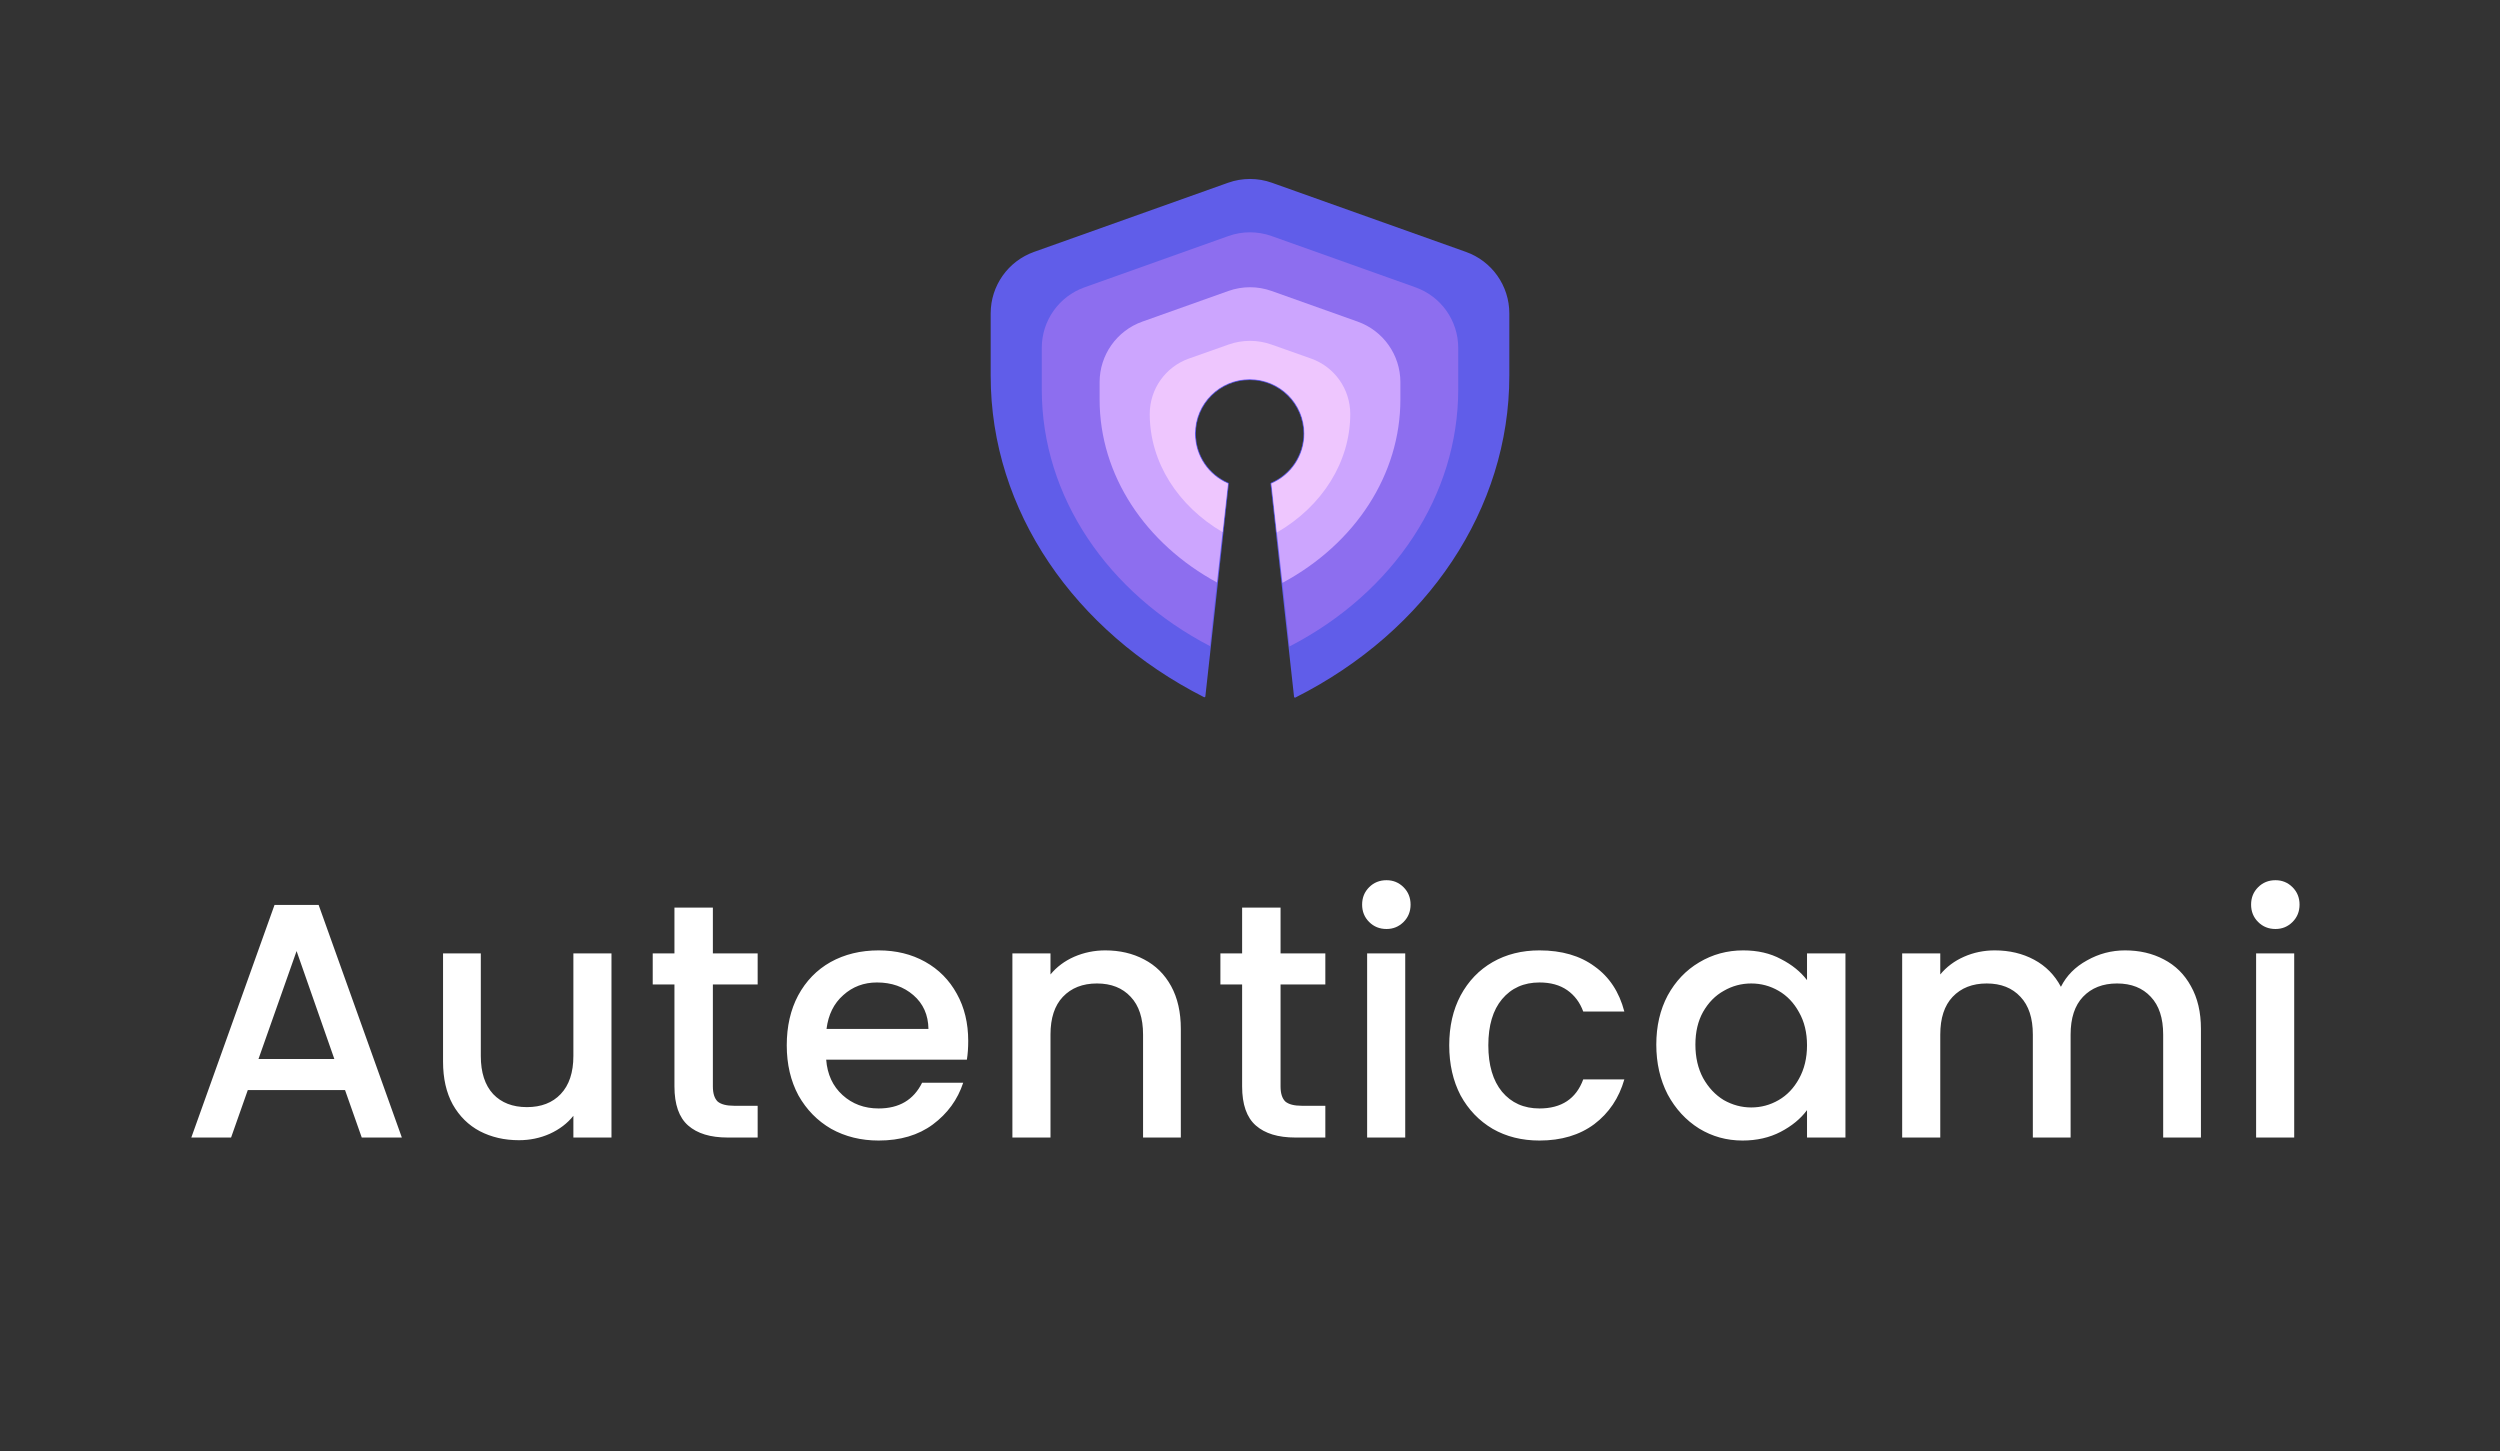 <svg width="1945" height="1129" viewBox="0 0 1945 1129" fill="none" xmlns="http://www.w3.org/2000/svg">
<rect x="0" y="0" width="1945" height="1129" fill="#333333" stroke="none"/>
<path fill-rule="evenodd" clip-rule="evenodd" d="M1007.52 542C1110.48 490.117 1173.5 394.978 1173.5 292.441V243.793C1173.5 222.65 1160.2 203.792 1140.28 196.695L989.284 142.884C978.429 139.015 966.571 139.015 955.716 142.884L804.716 196.695C784.799 203.792 771.5 222.65 771.5 243.793V292.441C771.5 397.198 836.762 490.768 937.025 541.701L955.292 376.249C940.201 369.725 929.646 354.761 929.646 337.344C929.646 313.929 948.722 294.947 972.254 294.947C995.785 294.947 1014.86 313.929 1014.86 337.344C1014.86 354.762 1004.31 369.726 989.215 376.25L1007.52 542Z" fill="#605DE9"/>
<path d="M1007.52 542L1006.77 542.082C1006.8 542.327 1006.94 542.542 1007.16 542.659C1007.37 542.776 1007.63 542.78 1007.85 542.67L1007.52 542ZM1140.28 196.695L1140.54 195.988L1140.54 195.988L1140.28 196.695ZM989.284 142.884L989.536 142.177L989.536 142.177L989.284 142.884ZM955.716 142.884L955.968 143.59L955.968 143.59L955.716 142.884ZM804.716 196.695L804.464 195.988L804.464 195.988L804.716 196.695ZM937.025 541.701L936.685 542.369C936.905 542.481 937.165 542.477 937.381 542.36C937.598 542.243 937.743 542.028 937.77 541.783L937.025 541.701ZM955.292 376.249L956.037 376.332C956.074 376.004 955.892 375.692 955.59 375.561L955.292 376.249ZM989.215 376.25L988.917 375.561C988.615 375.692 988.433 376.005 988.47 376.332L989.215 376.25ZM1172.75 292.441C1172.75 394.656 1109.92 489.556 1007.18 541.33L1007.85 542.67C1111.03 490.678 1174.25 395.301 1174.25 292.441H1172.75ZM1172.75 243.793V292.441H1174.25V243.793H1172.75ZM1140.03 197.401C1159.65 204.392 1172.75 222.967 1172.75 243.793H1174.25C1174.25 222.333 1160.75 203.192 1140.54 195.988L1140.03 197.401ZM989.033 143.59L1140.03 197.401L1140.54 195.988L989.536 142.177L989.033 143.59ZM955.968 143.59C966.66 139.78 978.34 139.78 989.033 143.59L989.536 142.177C978.518 138.251 966.482 138.251 955.464 142.177L955.968 143.59ZM804.967 197.401L955.968 143.59L955.464 142.177L804.464 195.988L804.967 197.401ZM772.25 243.793C772.25 222.967 785.35 204.392 804.967 197.401L804.464 195.988C784.249 203.192 770.75 222.333 770.75 243.793H772.25ZM772.25 292.441V243.793H770.75V292.441H772.25ZM937.365 541.032C837.308 490.204 772.25 396.868 772.25 292.441H770.75C770.75 397.528 836.216 491.332 936.685 542.369L937.365 541.032ZM954.546 376.167L936.279 541.618L937.77 541.783L956.037 376.332L954.546 376.167ZM928.896 337.344C928.896 355.073 939.64 370.3 954.994 376.938L955.59 375.561C940.761 369.151 930.396 354.45 930.396 337.344H928.896ZM972.254 294.197C948.312 294.197 928.896 313.511 928.896 337.344H930.396C930.396 314.346 949.133 295.697 972.254 295.697V294.197ZM1015.61 337.344C1015.61 313.511 996.196 294.197 972.254 294.197V295.697C995.374 295.697 1014.11 314.346 1014.11 337.344H1015.61ZM989.513 376.938C1004.87 370.3 1015.61 355.073 1015.61 337.344H1014.11C1014.11 354.45 1003.75 369.151 988.917 375.561L989.513 376.938ZM1008.26 541.918L989.96 376.167L988.47 376.332L1006.77 542.082L1008.26 541.918Z" fill="#605DE9"/>
<path fill-rule="evenodd" clip-rule="evenodd" d="M1003.2 502.957C1084.72 460.862 1134.5 384.875 1134.5 303.043V270.658C1134.5 249.516 1121.2 230.659 1101.29 223.561L989.288 183.639C978.43 179.769 966.57 179.769 955.713 183.639L843.712 223.561C823.798 230.659 810.5 249.516 810.5 270.658V303.043C810.5 386.592 861.984 461.315 941.335 502.658L955.292 376.249C940.201 369.725 929.646 354.761 929.646 337.344C929.646 313.928 948.722 294.946 972.254 294.946C995.785 294.946 1014.86 313.928 1014.86 337.344C1014.86 354.761 1004.31 369.725 989.215 376.249L1003.2 502.957Z" fill="#8D6EEF"/>
<path fill-rule="evenodd" clip-rule="evenodd" d="M997.739 453.458C1054.79 422.788 1089.5 368.855 1089.5 310.852V297.326C1089.5 276.178 1076.19 257.316 1056.27 250.223L989.271 226.368C978.424 222.506 966.576 222.506 955.729 226.368L888.729 250.223C868.806 257.316 855.5 276.178 855.5 297.326V310.852C855.5 369.999 891.306 423.014 946.8 453.159L955.292 376.249C940.201 369.725 929.646 354.761 929.646 337.344C929.646 313.928 948.722 294.946 972.254 294.946C995.785 294.946 1014.86 313.928 1014.86 337.344C1014.86 354.761 1004.31 369.725 989.215 376.249L997.739 453.458Z" fill="#CCA5FE"/>
<path fill-rule="evenodd" clip-rule="evenodd" d="M993.415 414.295C1029.01 393.648 1050.5 359.117 1050.5 322.081C1050.5 302.702 1038.29 285.426 1020.02 278.961L989.18 268.048C978.388 264.229 966.612 264.229 955.82 268.048L924.982 278.961C906.712 285.426 894.5 302.702 894.5 322.081C894.5 359.753 916.557 393.671 951.126 413.984L955.292 376.25C940.201 369.726 929.646 354.762 929.646 337.345C929.646 313.929 948.722 294.947 972.254 294.947C995.785 294.947 1014.86 313.929 1014.86 337.345C1014.86 354.762 1004.31 369.726 989.215 376.25L993.415 414.295Z" fill="#EEC6FE"/>
<path d="M268.44 848.08H192.78L179.78 885H148.84L213.58 704.04H247.9L312.64 885H281.44L268.44 848.08ZM260.12 823.9L230.74 739.92L201.1 823.9H260.12ZM475.729 741.74V885H446.089V868.1C441.409 873.993 435.256 878.673 427.629 882.14C420.176 885.433 412.202 887.08 403.709 887.08C392.442 887.08 382.302 884.74 373.289 880.06C364.449 875.38 357.429 868.447 352.229 859.26C347.202 850.073 344.689 838.98 344.689 825.98V741.74H374.069V821.56C374.069 834.387 377.276 844.267 383.689 851.2C390.102 857.96 398.856 861.34 409.949 861.34C421.042 861.34 429.796 857.96 436.209 851.2C442.796 844.267 446.089 834.387 446.089 821.56V741.74H475.729ZM554.617 765.92V845.22C554.617 850.593 555.83 854.493 558.257 856.92C560.857 859.173 565.19 860.3 571.257 860.3H589.457V885H566.057C552.71 885 542.483 881.88 535.377 875.64C528.27 869.4 524.717 859.26 524.717 845.22V765.92H507.817V741.74H524.717V706.12H554.617V741.74H589.457V765.92H554.617ZM753.275 809.86C753.275 815.233 752.928 820.087 752.235 824.42H642.775C643.642 835.86 647.888 845.047 655.515 851.98C663.142 858.913 672.502 862.38 683.595 862.38C699.542 862.38 710.808 855.707 717.395 842.36H749.375C745.042 855.533 737.155 866.367 725.715 874.86C714.448 883.18 700.408 887.34 683.595 887.34C669.902 887.34 657.595 884.307 646.675 878.24C635.928 872 627.435 863.333 621.195 852.24C615.128 840.973 612.095 827.973 612.095 813.24C612.095 798.507 615.042 785.593 620.935 774.5C627.002 763.233 635.408 754.567 646.155 748.5C657.075 742.433 669.555 739.4 683.595 739.4C697.115 739.4 709.162 742.347 719.735 748.24C730.308 754.133 738.542 762.453 744.435 773.2C750.328 783.773 753.275 795.993 753.275 809.86ZM722.335 800.5C722.162 789.58 718.262 780.827 710.635 774.24C703.008 767.653 693.562 764.36 682.295 764.36C672.068 764.36 663.315 767.653 656.035 774.24C648.755 780.653 644.422 789.407 643.035 800.5H722.335ZM859.924 739.4C871.19 739.4 881.244 741.74 890.084 746.42C899.097 751.1 906.117 758.033 911.144 767.22C916.17 776.407 918.684 787.5 918.684 800.5V885H889.304V804.92C889.304 792.093 886.097 782.3 879.684 775.54C873.27 768.607 864.517 765.14 853.424 765.14C842.33 765.14 833.49 768.607 826.904 775.54C820.49 782.3 817.284 792.093 817.284 804.92V885H787.644V741.74H817.284V758.12C822.137 752.227 828.29 747.633 835.744 744.34C843.37 741.047 851.43 739.4 859.924 739.4ZM996.271 765.92V845.22C996.271 850.593 997.485 854.493 999.911 856.92C1002.51 859.173 1006.84 860.3 1012.91 860.3H1031.11V885H1007.71C994.365 885 984.138 881.88 977.031 875.64C969.925 869.4 966.371 859.26 966.371 845.22V765.92H949.471V741.74H966.371V706.12H996.271V741.74H1031.11V765.92H996.271ZM1078.71 722.76C1073.34 722.76 1068.83 720.94 1065.19 717.3C1061.55 713.66 1059.73 709.153 1059.73 703.78C1059.73 698.407 1061.55 693.9 1065.19 690.26C1068.83 686.62 1073.34 684.8 1078.71 684.8C1083.91 684.8 1088.33 686.62 1091.97 690.26C1095.61 693.9 1097.43 698.407 1097.43 703.78C1097.43 709.153 1095.61 713.66 1091.97 717.3C1088.33 720.94 1083.91 722.76 1078.71 722.76ZM1093.27 741.74V885H1063.63V741.74H1093.27ZM1127.5 813.24C1127.5 798.507 1130.45 785.593 1136.34 774.5C1142.41 763.233 1150.73 754.567 1161.3 748.5C1171.88 742.433 1184.01 739.4 1197.7 739.4C1215.04 739.4 1229.34 743.56 1240.6 751.88C1252.04 760.027 1259.76 771.727 1263.74 786.98H1231.76C1229.16 779.873 1225 774.327 1219.28 770.34C1213.56 766.353 1206.37 764.36 1197.7 764.36C1185.57 764.36 1175.86 768.693 1168.58 777.36C1161.48 785.853 1157.92 797.813 1157.92 813.24C1157.92 828.667 1161.48 840.713 1168.58 849.38C1175.86 858.047 1185.57 862.38 1197.7 862.38C1214.86 862.38 1226.22 854.84 1231.76 839.76H1263.74C1259.58 854.32 1251.78 865.933 1240.34 874.6C1228.9 883.093 1214.69 887.34 1197.7 887.34C1184.01 887.34 1171.88 884.307 1161.3 878.24C1150.73 872 1142.41 863.333 1136.34 852.24C1130.45 840.973 1127.5 827.973 1127.5 813.24ZM1288.6 812.72C1288.6 798.333 1291.55 785.593 1297.44 774.5C1303.51 763.407 1311.66 754.827 1321.88 748.76C1332.28 742.52 1343.72 739.4 1356.2 739.4C1367.47 739.4 1377.26 741.653 1385.58 746.16C1394.08 750.493 1400.84 755.953 1405.86 762.54V741.74H1435.76V885H1405.86V863.68C1400.84 870.44 1393.99 876.073 1385.32 880.58C1376.66 885.087 1366.78 887.34 1355.68 887.34C1343.38 887.34 1332.11 884.22 1321.88 877.98C1311.66 871.567 1303.51 862.727 1297.44 851.46C1291.55 840.02 1288.6 827.107 1288.6 812.72ZM1405.86 813.24C1405.86 803.36 1403.78 794.78 1399.62 787.5C1395.64 780.22 1390.35 774.673 1383.76 770.86C1377.18 767.047 1370.07 765.14 1362.44 765.14C1354.82 765.14 1347.71 767.047 1341.12 770.86C1334.54 774.5 1329.16 779.96 1325 787.24C1321.02 794.347 1319.02 802.84 1319.02 812.72C1319.02 822.6 1321.02 831.267 1325 838.72C1329.16 846.173 1334.54 851.893 1341.12 855.88C1347.88 859.693 1354.99 861.6 1362.44 861.6C1370.07 861.6 1377.18 859.693 1383.76 855.88C1390.35 852.067 1395.64 846.52 1399.62 839.24C1403.78 831.787 1405.86 823.12 1405.86 813.24ZM1653.31 739.4C1664.58 739.4 1674.63 741.74 1683.47 746.42C1692.49 751.1 1699.51 758.033 1704.53 767.22C1709.73 776.407 1712.33 787.5 1712.33 800.5V885H1682.95V804.92C1682.95 792.093 1679.75 782.3 1673.33 775.54C1666.92 768.607 1658.17 765.14 1647.07 765.14C1635.98 765.14 1627.14 768.607 1620.55 775.54C1614.14 782.3 1610.93 792.093 1610.93 804.92V885H1581.55V804.92C1581.55 792.093 1578.35 782.3 1571.93 775.54C1565.52 768.607 1556.77 765.14 1545.67 765.14C1534.58 765.14 1525.74 768.607 1519.15 775.54C1512.74 782.3 1509.53 792.093 1509.53 804.92V885H1479.89V741.74H1509.53V758.12C1514.39 752.227 1520.54 747.633 1527.99 744.34C1535.45 741.047 1543.42 739.4 1551.91 739.4C1563.35 739.4 1573.58 741.827 1582.59 746.68C1591.61 751.533 1598.54 758.553 1603.39 767.74C1607.73 759.073 1614.49 752.227 1623.67 747.2C1632.86 742 1642.74 739.4 1653.31 739.4ZM1770.33 722.76C1764.96 722.76 1760.45 720.94 1756.81 717.3C1753.17 713.66 1751.35 709.153 1751.35 703.78C1751.35 698.407 1753.17 693.9 1756.81 690.26C1760.45 686.62 1764.96 684.8 1770.33 684.8C1775.53 684.8 1779.95 686.62 1783.59 690.26C1787.23 693.9 1789.05 698.407 1789.05 703.78C1789.05 709.153 1787.23 713.66 1783.59 717.3C1779.95 720.94 1775.53 722.76 1770.33 722.76ZM1784.89 741.74V885H1755.25V741.74H1784.89Z" fill="white"/>
</svg>
